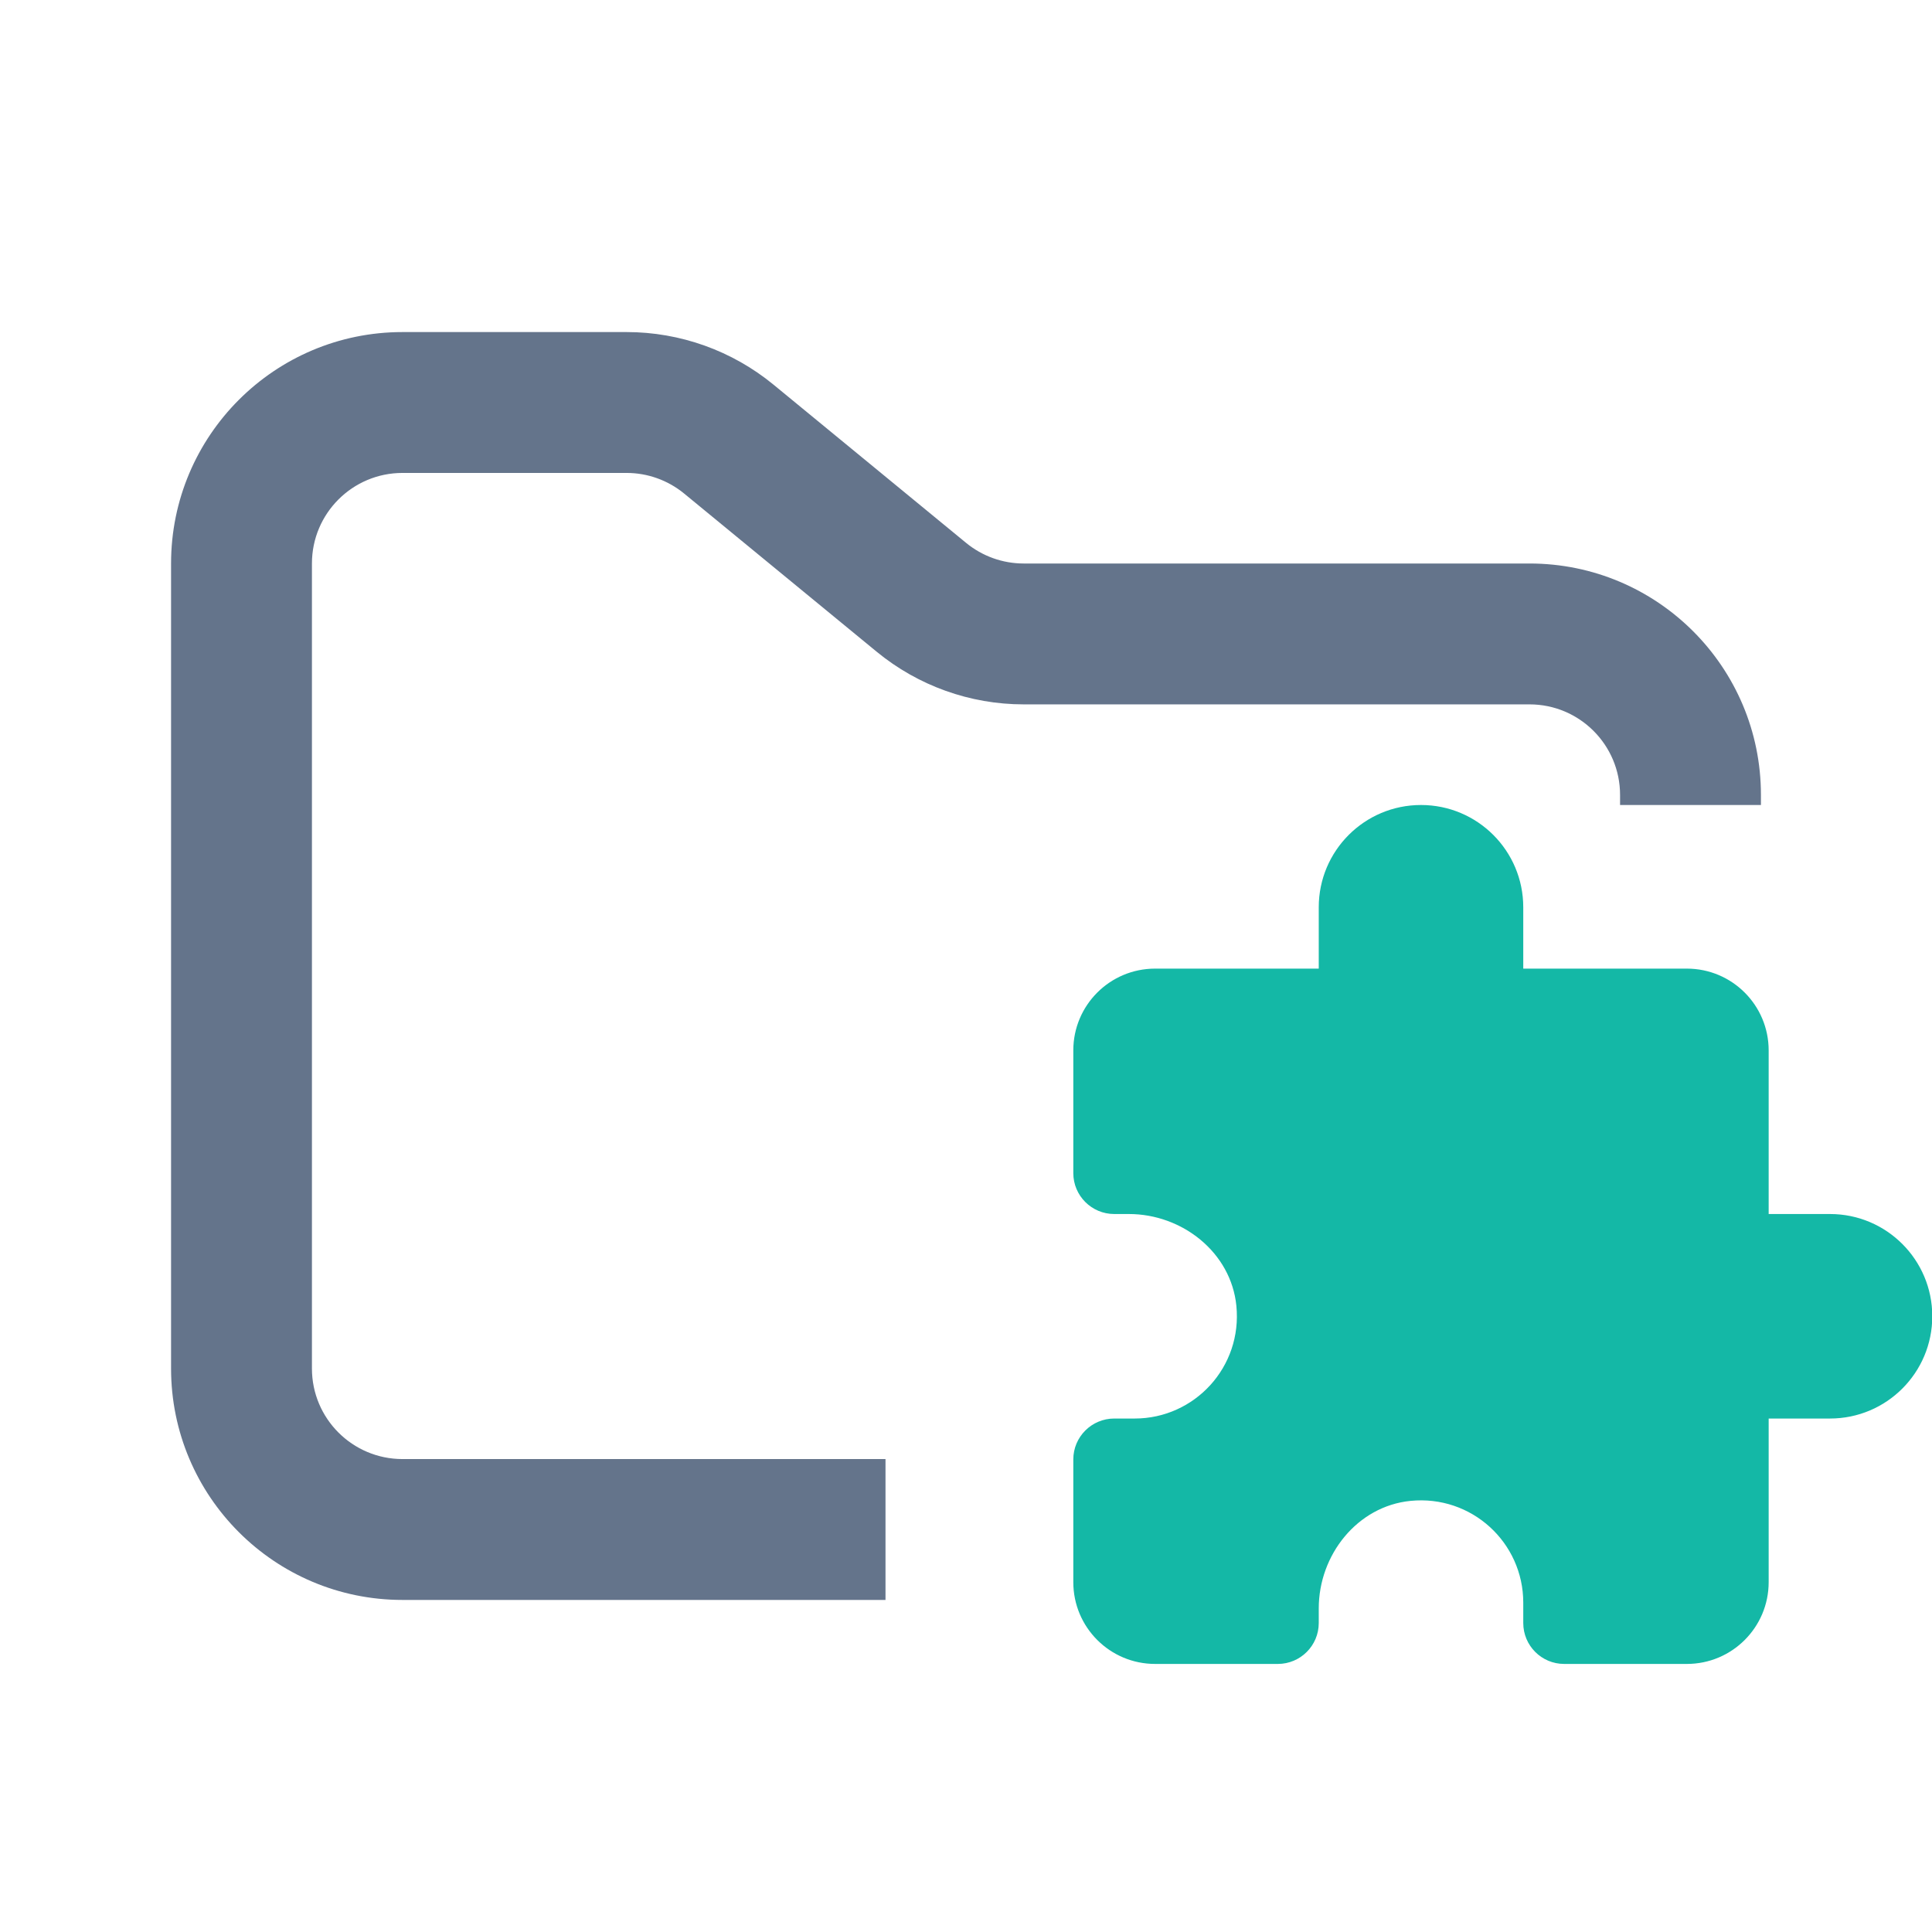 <svg width="48" height="48" viewBox="0 0 48 48" fill="none" xmlns="http://www.w3.org/2000/svg">
<g clip-path="url(#clip0_803_100)">
<path fill-rule="evenodd" clip-rule="evenodd" d="M10 8.25C6.824 8.25 4.25 10.824 4.25 14V34C4.25 37.176 6.824 39.75 10 39.75H22V36.25H10C8.757 36.25 7.75 35.243 7.75 34V14C7.75 12.757 8.757 11.75 10 11.75H15.568C16.089 11.75 16.593 11.931 16.996 12.261L21.782 16.193C22.811 17.038 24.101 17.5 25.432 17.5H38C39.243 17.5 40.25 18.507 40.25 19.75V20H43.75V19.75C43.75 16.574 41.176 14 38 14H25.432C24.911 14 24.407 13.819 24.004 13.489L19.218 9.557C18.189 8.712 16.899 8.25 15.568 8.25H10Z" fill="#64748B"/>
<path d="M35.304 20C33.901 20 32.764 21.137 32.764 22.541V24.065H28.699C27.576 24.065 26.666 24.974 26.666 26.097V29.146C26.666 29.707 27.122 30.162 27.683 30.162H28.046C29.375 30.162 30.584 31.118 30.717 32.44C30.87 33.962 29.68 35.243 28.191 35.243H27.683C27.122 35.243 26.666 35.698 26.666 36.259V39.308C26.666 40.431 27.576 41.34 28.699 41.34H31.747C32.308 41.34 32.764 40.885 32.764 40.324V39.961C32.764 38.631 33.72 37.422 35.042 37.289C36.563 37.137 37.845 38.326 37.845 39.816V40.324C37.845 40.885 38.3 41.34 38.861 41.34H41.909C43.032 41.34 43.942 40.431 43.942 39.308V35.243H45.466C46.869 35.243 48.007 34.106 48.007 32.702C48.007 31.299 46.869 30.162 45.466 30.162H43.942V26.097C43.942 24.974 43.032 24.065 41.909 24.065H37.845V22.541C37.845 21.137 36.708 20 35.304 20Z" fill="#14B8A6"/>
</g>
<defs>
<clipPath id="clip0_803_100">
<rect width="48" height="48" fill="white"/>
</clipPath>
</defs>
</svg>
